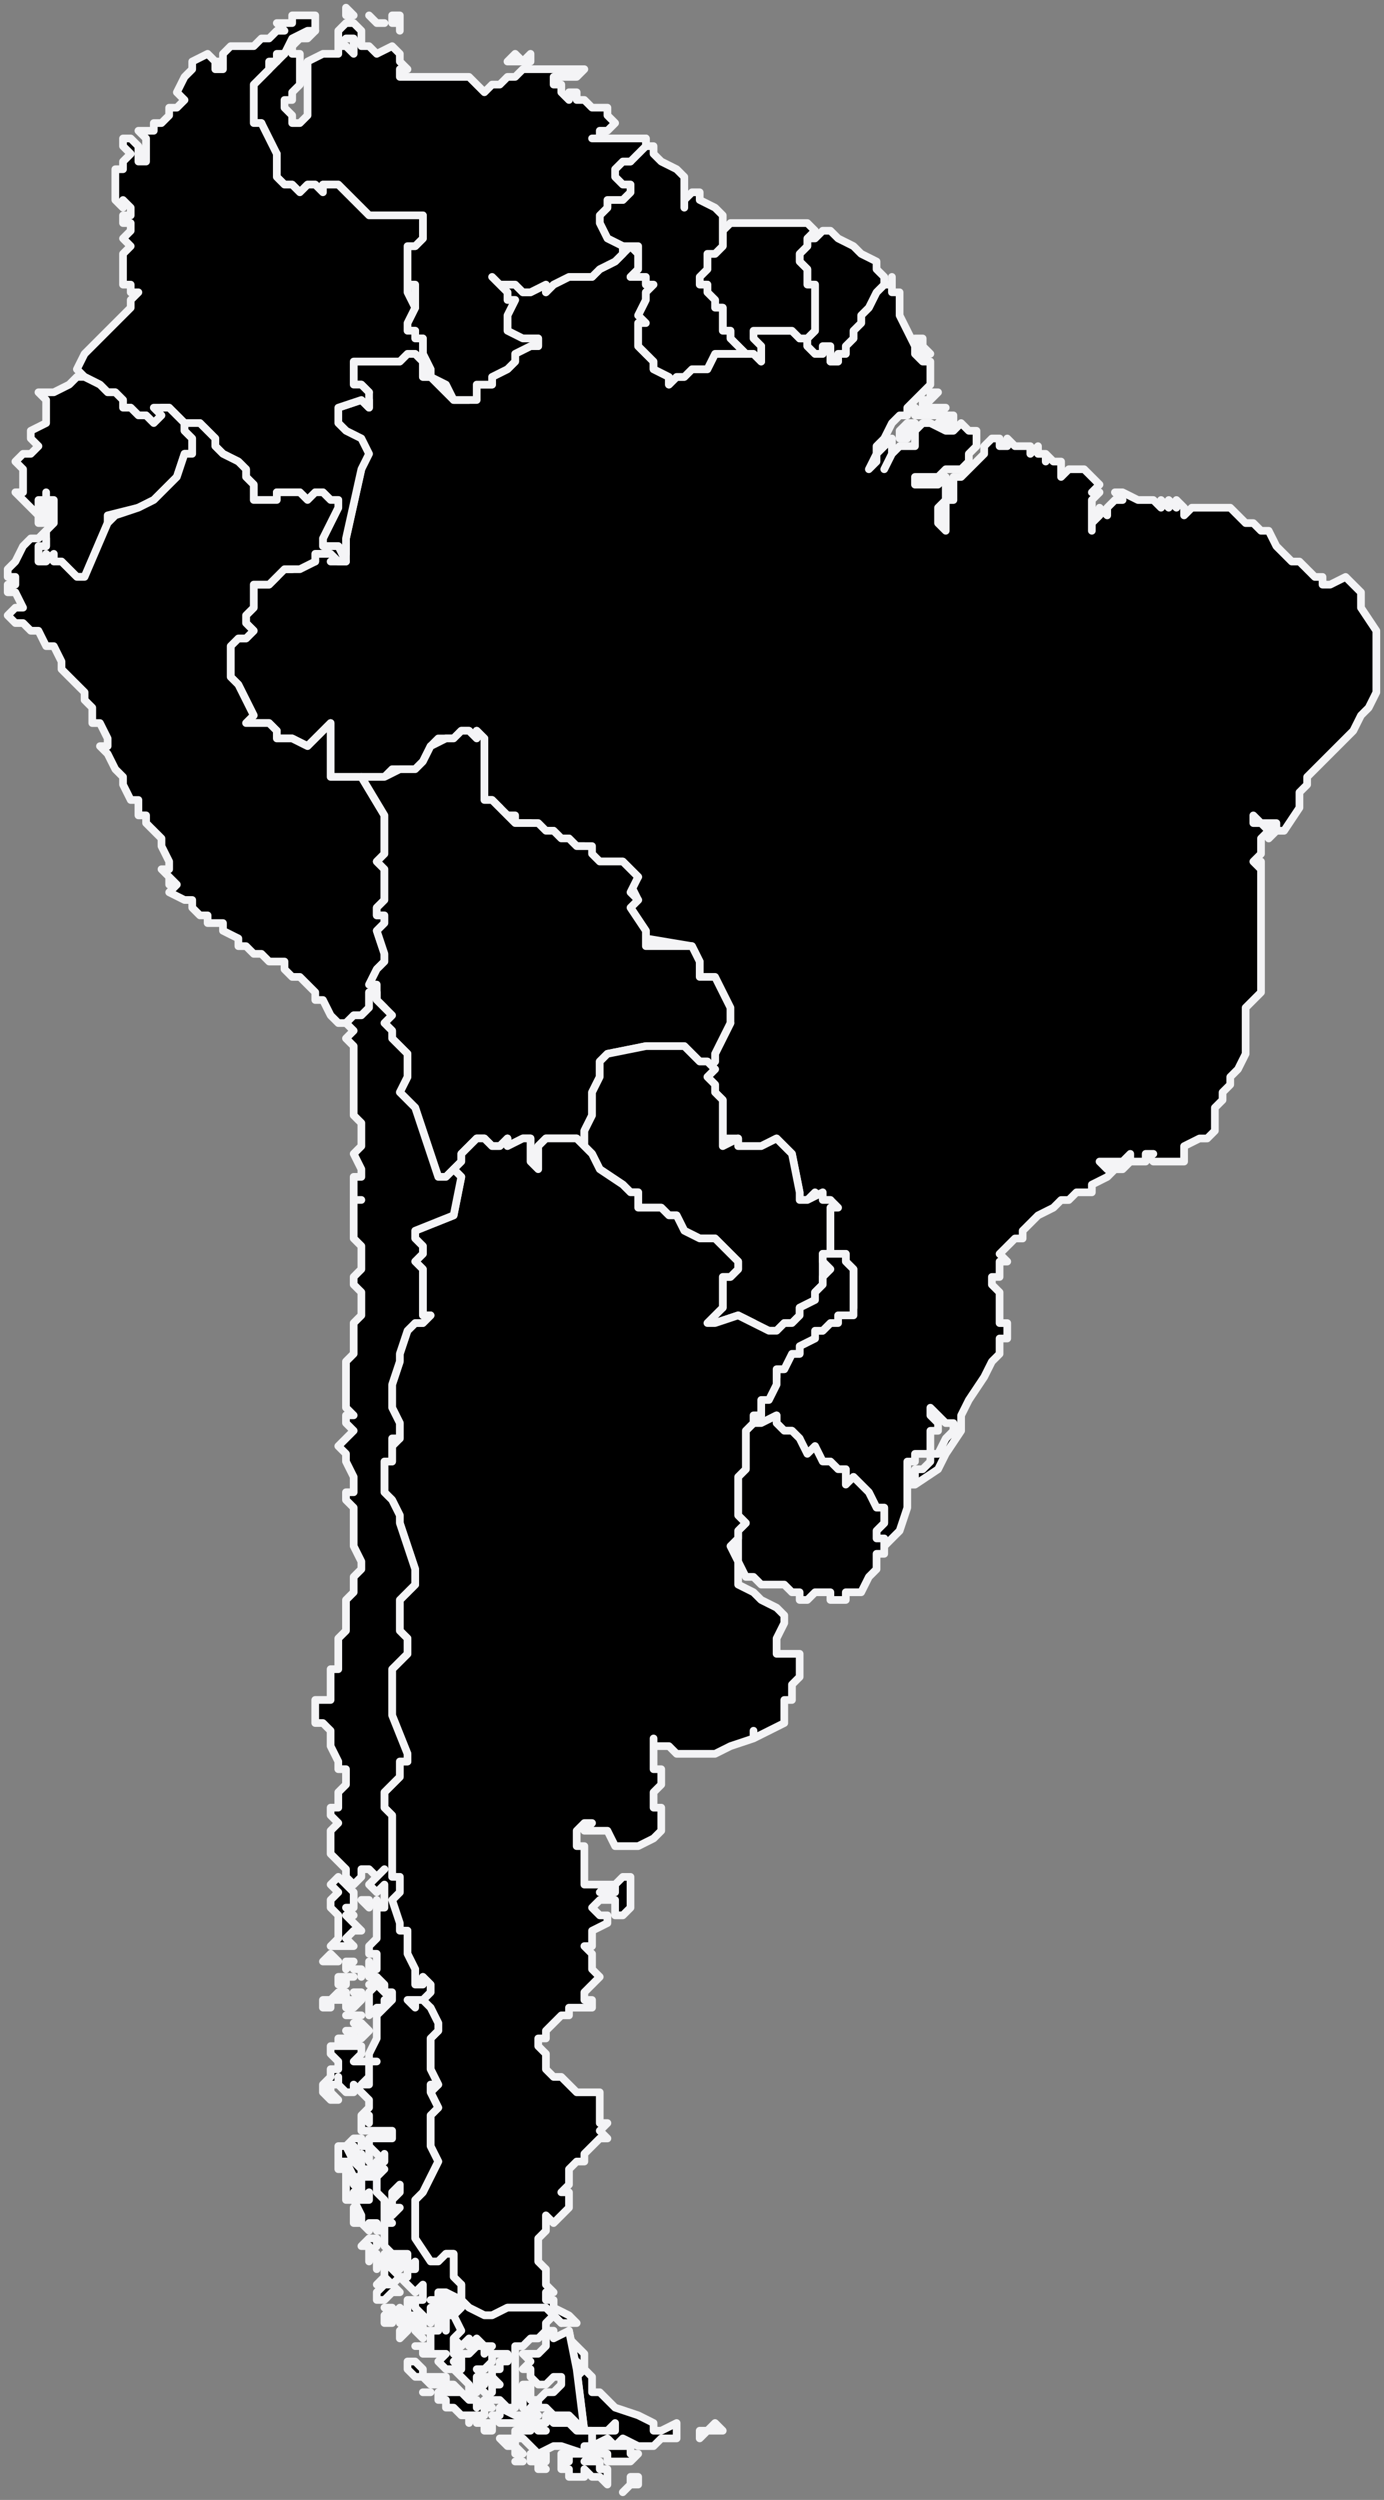 <svg xmlns="http://www.w3.org/2000/svg" fill="none" viewBox="0 0 180 325"><rect x="0" y="0" width="180" height="325" fill="#808080" stroke="none"/><path fill="currentColor" fill-rule="evenodd" stroke="#F4F4F6" stroke-linejoin="round" stroke-miterlimit="10" d="M117 57h1v-1 1h-1Zm0 0 1-1 1-1h-1l-1 1v1Zm3-3-1-1v1h1Zm0-1v-1h1v-1h1l-1 1-1 1Zm0 1h2l1-1h-3v1Zm2 1 1-1h1v1h-2Zm-2-9-1-2h1v1l1 1h-1Zm-3-8h-1v-2 1h-1l-1 1-1 2-1 1v1l-1 1v1l-1 1v1h-1v1h-1v-2h-1v1h-1l-1-1v-1h-1l-1-1h-5v1l1 1v2l-1-1h-5l-1 2h-2l-1 1h-1l-1 1v-1l-2-1v-1l-1-1-1-1v-3h1l-1-1 1-2v-1l1-1h-1v-1h-2l1-1v-2l-1-1-1 1v-1 1l-1 1-2 1-1 1h-3l-2 1-1 1v-1l-2 1h-1l-1-1h-2l-1-1 1 2h1v1h1l-1 2v2l1 1h3v1h-1l-2 1v1l-1 1-2 1v1h-2l-1 2h-2l-2-2-1-1h-1v-2l-1-1h-1l-1 1h-6v3h1l1 1-1 1h1v1l-1-1-3 1v2l1 1 1 1 1 2v2l-2 9v3h-2 1l-1-1h-2v1l-3 1h-2v1l-1 1h-2v3l-1 1v1l1 1-1 1h-2v5l1 1 2 4-1 1h3l1 1v1h2l2 1 2-2 1-1v7h7l1-1h3l1-1 1-2 1-1h2l1-1h1l1 1v-1l1 1v8h1l1 1v1h2v1h2l2 1h1l1 1h1l1 1h1l1 1v1h4l1 1 1 1-1 1 1 2-1 1 2 3v1l6 1 1 2v2h1l2 4 1 2-2 4v1l-1 1h1l-1 1 1 1v1l1 1v5h2v1h3l2-1 1 1 1 1 1 5v1h1l1-1 1 1h1v7h2v1l1 1v5h-1l-1 1-1 1-1 1h-1v1l-2 1v1h-1l-1 2h-1v1l-1 1v1l-1 1v2h-1l1 1 2-1v1l1 1h1l1 1v2h1l1-1 1 2h1l1 1h1v2l1-1 1 1 1 1 1 2h1v2l-1 1v1l1 1 1-1 1-1 1-3v-6h1v-1h2v-3h1v-1l-1-1v-1l1 1 1 1h1v1l-1 1-1 2h-1v1l-1 1h-1v1h-1v1h1l3-2 1-2 2-3v-2l1-2 2-3 1-2 1-1v-2h1v-2h-1v-4l-1-1v-1h1v-2h1l-1-1 1-1 1-1h1v-1l1-1 1-1 2-1 1-1h1l1-1h2v-1l2-1 1-1h-1l-1-1h3l1-1v1h-2v1h1l1-1h2v-1h1-1l1 1h4v-2l2-1h1l1-1v-3l1-1v-1l1-1v-1l1-1 1-2v-6l1-1 1-1v-17 1l-1-1 1-1v-2l1-1-1-1h-1v-1l1 1h2v1h-1v1l1-1h1l2-3v-2l1-1v-1l1-1 2-2 1-1 2-2 1-2 1-1 1-2v-8l-2-3v-2l-2-2-2 1h-1v-1h-1l-1-1-1-1h-1l-2-2-1-2h-1l-1-1h-1l-2-2h-5l-1 1v-1l-1-1v1l-1-1v1l-1-1v1l-1-1h-2l-2-1h-1l1 1h-1l-1 1v1l-1-1v1l-1 1v1-4l1-1h-1l1-1-1-1-1-1h-2l-1 1v-2h-1l-1-1v1-1h-1v-1l-1 1v-1h-2l-1-1v1h-1v-1h-1l-1 1v1l-1 1-1 1-1 1h-1v3h-1v4l-1-1v-2l1-1v-3l-1 1h-3v-1h3l1-1h2l1-1v-1l1-1v-2h-1l-1-1-1 1h-1l-2-1h-1l-1 1v2h-2l-1 1-1 2 1-2v-2l-1 1-1 1v1l-1 1 1-2v-1l1-1 1-2 1-1h1v-1l1-1 2-2v-3h-1l-1-1v-1l-1-2-1-2v-3Z" clip-rule="evenodd"/><path fill="currentColor" fill-rule="evenodd" stroke="#F4F4F6" stroke-linejoin="round" stroke-miterlimit="10" d="M104 44h1v1l1 1h1v-1h1v2h1v-1h1v-1l1-1v-1l1-1v-1l1-1 1-2 1-1v-1l-1-1v-1l-2-1-1-1-2-1-1-1h-1l-1 1h-1v1l-1 1v1l1 1v2h1v6l-1 1h-1Z" clip-rule="evenodd"/><path fill="currentColor" fill-rule="evenodd" stroke="#F4F4F6" stroke-linejoin="round" stroke-miterlimit="10" d="M97 46h1l1 1v-2l-1-1v-1h5l1 1h1l1-1v-6h-1v-2l-1-1v-1l1-1v-1l1-1-1-1H95l-1 1v2l-1 1h-1v2l-1 1v1h1v1l1 1v1h1v3h1v1l1 1 1 1Z" clip-rule="evenodd"/><path fill="currentColor" fill-rule="evenodd" stroke="#F4F4F6" stroke-linejoin="round" stroke-miterlimit="10" d="M81 32h2v3l-1 1h2v1h1l-1 1v1l-1 2 1 1h-1v3l1 1 1 1v1l2 1v1l1-1h1l1-1h2l1-2h4l-1-1-1-1v-1h-1v-3h-1v-1l-1-1v-1h-1v-1l1-1v-2h1l1-1v-4l-1-1-2-1v-1h-1l-1 1v1-4l-1-1-2-1-1-1v-1h-1v-1 1l-2 1v1h-1l-1 1v1l1 1h1v1l-1 1h-2v1l-1 1v1l1 2 2 1Z" clip-rule="evenodd"/><path fill="currentColor" fill-rule="evenodd" stroke="#F4F4F6" stroke-linejoin="round" stroke-miterlimit="10" d="m56 49 2 1 1 2h3v-2h2v-1l2-1 1-1v-1l2-1h1v-1h-2l-2-1v-2l1-2h-1v-1l-1-1-1-1 1 1h2l1 1h1l2-1v1l1-1 2-1h3l1-1 2-1 1-1v-1l-2-1-1-2v-1l1-1v-1h2l1-1v-1h-1l-1-1v-1l1-1h1l1-1 1-1v-1h-7 1v-1h1l1-1-1-1v-1h-2l-1-1h-1v-1h-1v1l-1-1v-1h-1v-1h3l1-1h-8l-1 1h-1l-1 1h-1l-1 1-2-2h-9V9h1l-1-1V7l-1-1-2 1-1-1h-1V4l-1-1h-1l-1 1v2l1-1h1v2l-1-1h-1v1h-2l-2 1v7l-1 1h-1v-1l-1-1v-1h1v-1l1-1V7h-1V6l1-1h1l1-1h-1l-2 1-1 2-1 1-1 1-2 2v5h1l1 3 1 1v3l1 1h1l1 1 1-1h1l1 1v-1h2l1 1 3 3h7v3l-1 1h-1v5h1v3l-1 2v1h1v1h1v2l1 2v1ZM51 2h1v2-1h-1V2Zm-3 0 1 1h1-1l-1-1Zm-3-1v1h1l-1-1Zm21 7 1-1 1 1 1-1v1h-3Z" clip-rule="evenodd"/><path fill="currentColor" fill-rule="evenodd" stroke="#F4F4F6" stroke-linejoin="round" stroke-miterlimit="10" d="M45 72v-2l2-9 1-2-1-2-2-1-1-1v-2l3-1 1 1v-2l-1-1h-1v-3h6l1-1h1l1 1v2h1v-1l-1-2v-2h-1v-1h-1v-1l1-2-1-2v-6h1l1-1v-3h-7l-3-3-1-1h-2v1l-1-1h-1l-1 1-1-1h-1l-1-1v-3l-1-2-1-2h-1v-5l2-2V8h1V7h1l1-2 2-1h1V2h-3v1h-2l1 1h-1l-1 1h-1l-1 1h-3l-1 1v2h-1V8h1-1l-1-1-2 1v1l-1 1-1 2 1 1-1 1h-1v1l-1 1h-1v1h-2l1 1v3h-1v-2l-1-1h-1v1l1 1-1 1v1h-1v4l1 1v-1l1 1v1h-1v1h1v1l-1 1 1 1-1 1v4h1v1h1l-1 1v1l-1 1-1 1-1 1-1 1-1 1-1 1-1 2 1 1 2 1 1 1h1l1 1v1h1l1 1h1l1 1 1-1v-1h1l1 1 1 1h2l1 1 1 1v1l1 1 2 1 1 1v1l1 1v2h3v-1h3l1 1 1-1h1l1 1h1v1l-2 4v1h2l1 1Z" clip-rule="evenodd"/><path fill="currentColor" fill-rule="evenodd" stroke="#F4F4F6" stroke-linejoin="round" stroke-miterlimit="10" d="m24 55-1-1-1-1h-2l1 1-1 1-1-1h-1l-1-1h-1v-1l-1-1h-1l-1-1-2-1h-1l-1 1-2 1H5l1 1v3l-2 1v1l1 1-1 1H3l-1 1 1 1v3H2l1 1 1 1 1 1v-2h1v-1 2l1-1H6h1v3l-1 1-1 1h1v1H5v2h1v-1l1 1h1l1 1 1 1h1l3-7v-1l4-1 2-1 3-3 1-3h1v-2l-1-1v-1ZM5 68v-1l1-1v2H5Z" clip-rule="evenodd"/><path fill="currentColor" fill-rule="evenodd" stroke="#F4F4F6" stroke-linejoin="round" stroke-miterlimit="10" d="M47 101h-4v-7l-1 1-2 2-2-1h-2v-1l-1-1h-3l1-1-2-4-1-1v-4l1-1h1l1-1-1-1v-1l1-1v-3h2l1-1 1-1h2l2-1v-1h2l1 1h1l-1-2h-2v-1l2-4v-1h-1l-1-1h-1l-1 1-1-1h-3v1h-3v-2l-1-1v-1l-1-1-2-1-1-1v-1l-1-1-1-1h-2v1l1 1v2h-1l-1 3-3 3-2 1-3 1-1 1-3 7h-1l-1-1-1-1H7v-1l-1 1H5v-2h1v-2l-1 1H4l-1 1-1 2-1 1v1h1v1H1v1h1l1 2H2l-1 1 1 1h1l1 1h1l1 2h1l1 2v1l1 1 1 1 1 1v1l1 1v2h1l1 2v1h-1l1 1 1 2 1 1v1l1 2h1v2h1v1l2 2v1l1 2v1h-1l1 1v1-1l1 1-1 1 2 1h1v1l1 1h1v1h2v1l2 1v1h1l1 1h1l1 1h2v1l1 1h1l1 1 1 1v1h1l1 2 1 1h1l1-1h1l1-1v-2h1v-1h-1l1-2 1-1v-1l-1-3 1-1v-1h-1v-1l1-1v-4l-1-1 1-1v-5l-3-5Z" clip-rule="evenodd"/><path fill="currentColor" fill-rule="evenodd" stroke="#F4F4F6" stroke-linejoin="round" stroke-miterlimit="10" d="m92 139 1-1v-1l2-4v-2l-2-4h-2v-2l-1-2h-6v-2l-2-3 1-1-1-1 1-2-1-1-1-1h-3l-1-1v-1h-2l-1-1h-1l-1-1h-1l-1-1h-3l-1-1-1-1-1-1h-1v-8l-1-1v1l-1-1h-1l-1 1h-1l-2 1-1 2-1 1h-2l-2 1h-3l3 5v5l-1 1 1 1v4l-1 1v1h1v1l-1 1 1 3v1l-1 1-1 2h1v2l1 1v2l1 1v1l2 2v3l-1 2 1 1 1 1 3 9h1l1-1 1-1v-1l2-2h1l1 1h1l1-1v1l2-1h1v3l1 1v-3l1-1h4l1 1v-2l1-2v-3l1-2v-2l1-1 5-1h5l2 2h1v1Z" clip-rule="evenodd"/><path fill="currentColor" fill-rule="evenodd" stroke="#F4F4F6" stroke-linejoin="round" stroke-miterlimit="10" d="M76 149v-2l1-2v-3l1-2v-2l1-1 5-1h5l2 2h1l1 1-1 1 1 1v1l1 1v6l2-1v1h3l2-1 1 1 1 1 1 5v1h1l2-1v1h1l1 1h-1v6h-1v4l-1 1v1l-2 1v1l-1 1h-1l-1 1h-2l-1-1-2-1-3 1h-1v-1l2-1v-4h1l1-1v-1l-1-1-1-1-1-1h-2l-2-1-1-2h-1l-1-1h-3v-2h-1l-1-1-3-2-1-2-1-1ZM98 184v1h1l2-1v1l1 1h1l1 1 1 2 1-1 1 2h1l1 1h1v2l1-1 1 1 1 1 1 2h1v2l-1 1v1h1v2h-1v2l-1 1-1 2h-2v1h-2v-1h-2l-1 1h-1v-1h-1l-1-1h-3l-1-1h-1l-1-2v-4l1-1-1-1v-5l1-1v-5l1-1v-1Z" clip-rule="evenodd"/><path fill="currentColor" fill-rule="evenodd" stroke="#F4F4F6" stroke-linejoin="round" stroke-miterlimit="10" d="m59 152 1-1v-1l2-2h1l1 1h1l1-1v1l2-1h1v3l1 1v-3l1-1h4l1 1 1 1 1 2 3 2 1 1h1v2h3l1 1h1l1 2 2 1h2l1 1 1 1 1 1v1l-1 1h-1v4l-1 1-1 1h1l3-1 2 1 2 1h1l1-1h1l1-1v-1l2-1v-1l1-1v-1l1-1-1-1v-1h3v1l1 1v6h-2v1h-1l-1 1h-1v1l-2 1v1h-1l-1 2h-1v2l-1 2h-1v2h-1v1l-1 1v5l-1 1v5l1 1-1 1v1l-1 1 1 2v3l2 1 1 1 2 1 1 1v1l-1 2v2h3v3l-1 1v2h-1v3l-2 1-2 1v-1 1l-3 1-2 1h-5l-1-1h-2v-1 4h1v2l-1 1v2h1v3l-1 1-2 1h-3l-1-2h-3l1-1h-1l-1 1v2h1v5h3l-1 1h2v-1h-1 1l1-1h1v4l-1 1h-1v-2h-2l-1 1 1 1h1v1l-2 1v2h-1l1 1v2l1 1-1 1-1 1v1h1v1h-3v1h-1l-1 1-1 1v1h-1v1l1 1v2l1 1h1l1 1 1 1h3v4h1l-1 1 1 1h-1l-1 1-1 1v1h-1l-1 1v2l-1 1h1v2l-1 1-1 1-1-1v2l-1 1v3l1 1v2l1 1h-1v1h1v1l2 1 1 1h-2l-1-1h-1v-1h-5l-2 1h-1l-2-1-1-1v-2h-1v-4h-1l-1 1-1 1-1-1-1-3v-5l1-1 1-2 1-2-1-2v-4l1-1-1-2 1-1-1-2v-4l1-1v-1l-1-2h-2l-1-1h2l1-1v-1l-1-1v1h-1v-2l-1-2v-3h-1l-1-1v-3l1-1v-2h-1v-8l-1-1v-2l2-2v-2h1v-1l-2-5v-6l1-1 1-1v-2l-1-1v-4l1-1 1-1v-2l-1-3-1-3v-1l-1-2-1-1v-4h1v-2l1-1v-2l-1-2v-3l1-3v-1l1-3 1-1h1l1-1h-1v-6l-1-1 1-1v-1l-1-1v-1l5-2 1-5-1-1Zm32 164v1l1-1h2l-1-1-1 1h-1Zm-17-13v1l2 2v2l-1-1v1l-1-5Zm1 5v1l1-1 1 1v2h1l1 1 1 1 3 1 2 1v1h1l2-1v2h-2l-1 1h-2l-2-1-1 1-1-1-2 1v-2h3v-1l-1 1h-3l-1-8Z" clip-rule="evenodd"/><path fill="currentColor" fill-rule="evenodd" stroke="#F4F4F6" stroke-linejoin="round" stroke-miterlimit="10" d="M77 318v-2h-2l-1-1h-2l-1-1v1h-1l-1-1v1l2 1h-1l-1-1-1 1h1-2v1h-2l1 1h1v-1h1l1 1 1 1h-1v1h1v1h1l-1-1h1v-1h-1l2-1h1l3 1v-1h1Zm-1-2-2-2h-2l-1-1h-1v-1l1-1h1l1-1v-1h-1l-1 1h-1l-1-1v-1h-1l1-1-1-1h2l1-1v-2h1v1l2-1 1 5 1 8Zm-3-14-1-1-1-1h-5l-2 1h-1l-2-1-1-1v-2l-1-1v-3h-1l-1 1h-1l-2-3v-5l1-1 1-2 1-2-1-2v-4l1-1-1-2v-1h1l-1-2v-4l1-1v-1l-1-2-1-1h-1v1l-1-1h2l1-1v-1l-1-1v1h-1v-2l-1-2v-3h-1v-1l-1-3 1-1v-2h-1v-8l-1-1v-2l2-2v-2h1v-1l-2-5v-6l1-1 1-1v-2l-1-1v-4l1-1 1-1v-2l-1-3-1-3v-1l-1-2-1-1v-4h1v-3h1v-2l-1-2v-3l1-3v-1l1-3 1-1h1l1-1h-1v-6l-1-1 1-1v-1l-1-1v-1l5-2 1-5-1-1-1 1h-1l-3-9-1-1-1-1 1-2v-3l-2-2v-1l-1-1 1-1-1-1-1-1v-1h-1v2l-1 1h-1l-1 1 1 1-1 1 1 1v9l1 1v3l-1 1 1 2v1h-1v3h1-1v5l1 1v3l-1 1v1l1 1v3l-1 1v4l-1 1v6l1 1h-1v1l1 1-1 1-1 1 1 1v1l1 2v2h-1v1l1 1v5l1 2v1l-1 1v2l-1 1v4l-1 1v4h-1v4h-2v3h1l1 1v2l1 2v1h1v2l-1 1v2h-1v1l1 1-1 1v3l2 2v1l1 1 1-1v-1h1l1 1 1-1-1 1-1 1 1 1 1-1v3h-1v-1 5l-1 1v1h1v2h-1v1h1l1 1v1h1v1l-1 1-1 1v3l-1 2v1h1-1v3h-1l1-1v-2h-2l1-1v-1h-4v1l1 1v1h-1v1l-1 1v1l1 1h1l-1-1v-1h1v-1 1l1 1h1v-1l1 1 1 1v1l-1 1h1v1l-1-1v2h4v1h-3v1l1 1 1 1v-1 1h-1l1 1-1 1v2l1 1v1l1 1v-3l1-1v1l-1 1v1h1l-1 1h-1l1 1h-1v3l1 1h2v1h-1l1 1 1-1v1h-1v1h-1l1 1 1 1 1-1v2h-1v1l1 1 1 1v-2h1v2-1l1-1-1-1h-1 2v1h1v-1h-2v-1h1l2 1v1l-1 1 1 2-1 1 1-1-1-2h-1v2-1h-1v1h-2 1v3h2l-1 1 1 1h2l-1-1 1-1-1-1v1-2l1 1 1-1v1l1-1 1 1h1l-1 1v-1h-1l-1 1h-1v2h-1l1 1 1 1v1h1v-2h1l-1-1h1l1-1v-1h2v1h-1v1h-1v1l1 1h-1v1-2h-1v1h-1l1 1 1 1h1l1 1h1v-8h1l1-1h1l1-1v-1l1-1 1 1Zm8 22 1-1-1 1Zm-35-75h-1l1 1 1 1h-1l-1 1 1 1h-3l1-1v-3l-1-1v-1l1-1-1-1 1-1 1 1 1 1v2h-1l1 1Zm1-2h1v1l-1-1Zm-5 8 1-1 1 1h-2Zm6 1v-1 1Zm-1 0v1-1h-1 1Zm-2-1h1l-1 1v-1Zm0 2h1-1Zm-1 1v-1h1v1h-1Zm0 1v1h-1l1-1Zm3 0v1-1Zm-1 0h1v1l-1-1Zm-2 6h1v1h-1v-1Zm0-5v-1h1v1h-1Zm-1 1h-1v-1h1v1Zm2 3h1v1l-1-1Zm1 1h1-1Zm2-7h1-1Zm1 0 1 1 1 1h-1v1h-1l-1 1v-3l1-1Zm-4 3v-1h2l-1 1h-1Zm1 1h-1 2-1Zm0 1h1l1 1-1 1v-1l-1-1Zm-1 2h1v1l-1-1Zm2 16v-1 1l-1-2h-1l1-1h1v1h1v2l1 1h-2v-1Zm-3-1v-1h1l1 2 1 1v1h-1l-1-2h1-2v-1Zm0 1h1v2-1h-1v-1Zm2 5h-1v-3h1v1l1 1h-1v1Zm1 3h-1v-2l1 1v1Zm2 0h-1v1l-1-1v-1l-1-2h2v-1l-1 1v-3h2v2l1 1v4h-1v-1Zm-1 4v-1h-1l1-1h1v1l-1 1Zm0 1v-1 1Zm1-1v2-2Zm1 0h1l1 1v1l-1-1h-1v-1Zm0 1 1 1 1 1-1 1-1-1v-2Zm0 5h-1v-1l1-1h-1l1-1v1h1l1 1h-1l-1 1Zm1 3h-1v-1l1-1h-1 1v2Zm0-1 1-1 1 1v1h-1v-1h-1Zm2 0 1 1h-1v-1Zm-1 3v-1l1-1v1l-1 1Zm3-2-1-1h-1v-2h1v1l1 1v1Zm-1 1v-1h1v1h-1Zm1 1-1-1 1 1Zm1 2h-1v-1h-1 2v1Zm2 4h-2l-1-1h-1l-1-1v-1h1l1 1v1h3v1h1l1 1h-1l-1-1Zm-2 1c-1 0 0 0 0 0h-1 1Zm5 4v-1 1Zm2 0h-1v-1h-2l-1-1h-1v-1h-1v-1h3l1 1h1v1l1-1 1 1h-1v1h-1l1 1Zm1 0h-1v1h1v-1Zm4-1v1h-3l-1-1h1v-1l2 1h1Zm2 0-1-1 1-1h-1v-2h-1v3l1 1h1Zm-3 6h1-1Zm0-1v-1l1 1h-1Zm15 4v-1h1v1h-1Zm-9-4h4l1-1h4v1h1l-1 1h-3v-1h-2l-1 1h2v1h1v2l-1-1h-1l-1-1v1h-2v-1h-1v-1h1v-1l-1 1v-1Z" clip-rule="evenodd"/></svg>